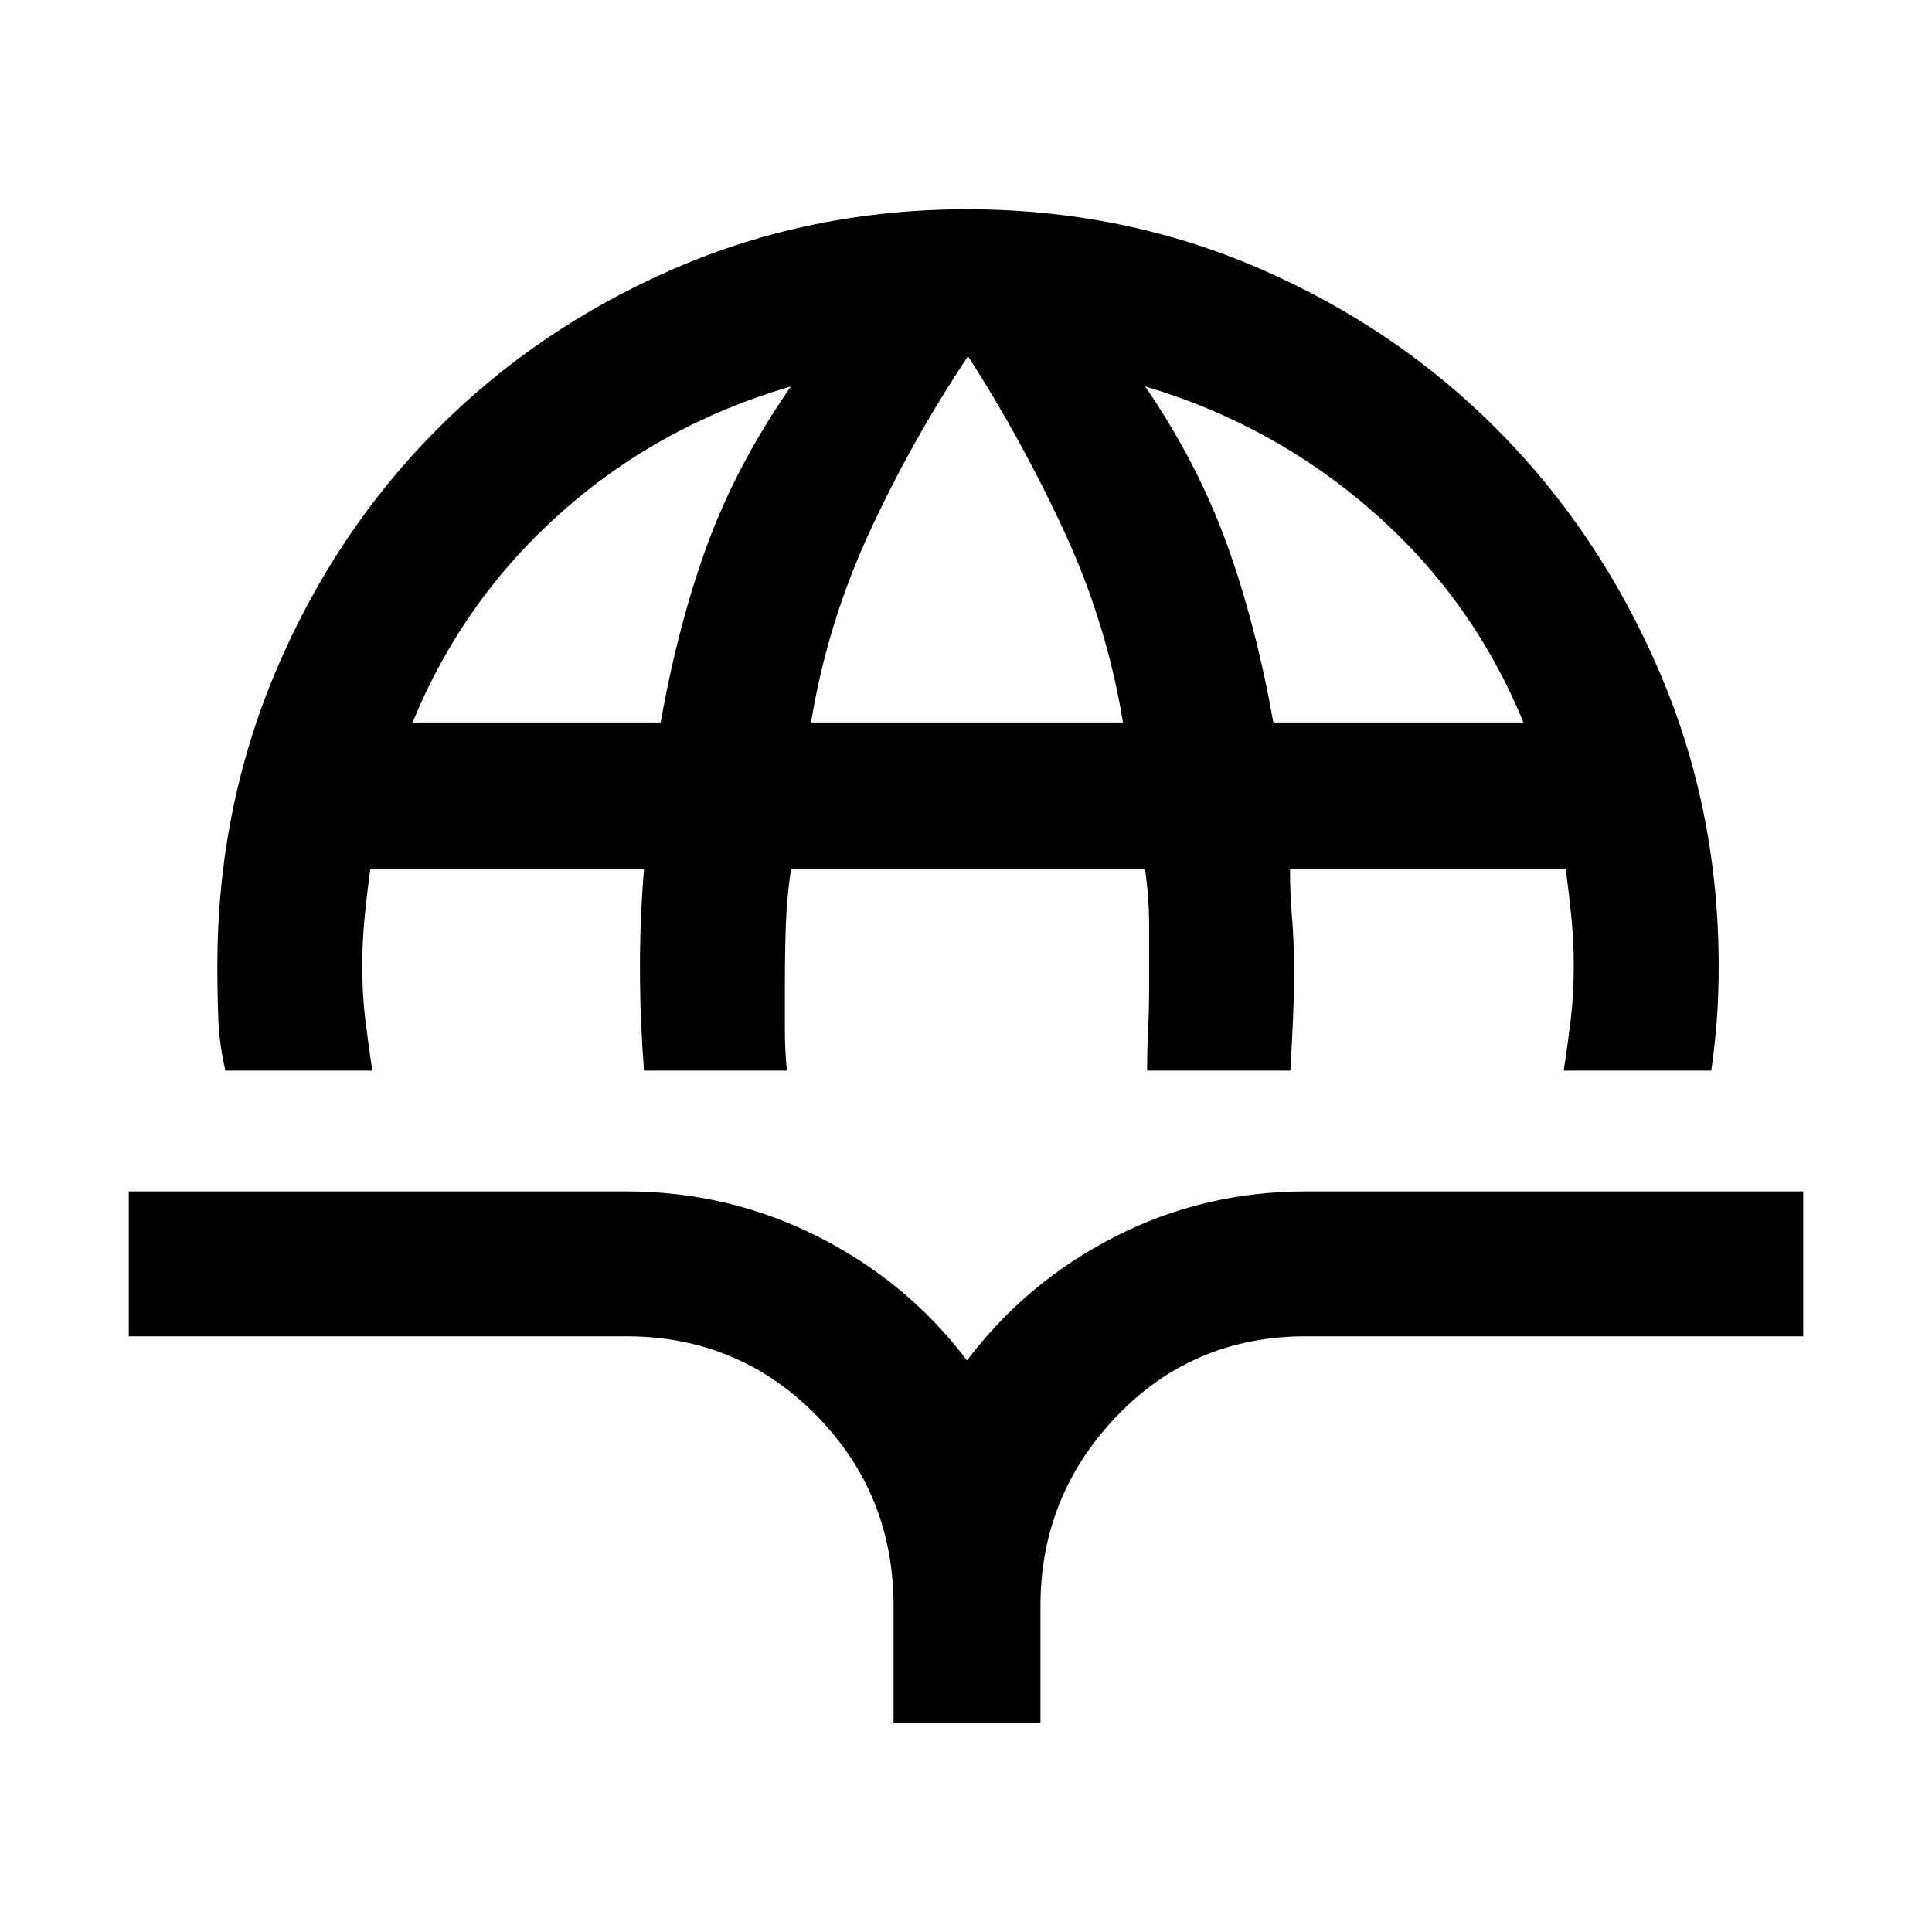 <svg xmlns="http://www.w3.org/2000/svg" height="48" viewBox="0 -960 960 960" width="48"><path d="M112-428q-3-13-3.5-25.33-.5-12.34-.5-26.67 0-77.72 29-146.36Q166-695 216.5-746T335-826.5Q403-856 480.5-856T626-826.5Q694-797 744.5-746t80 119.64Q854-557.72 854-480q0 14.33-.92 26.67-.92 12.33-2.76 25.33H777q2-13 3.5-25.5t1.5-27q0-11.5-1.17-23.5-1.16-12-2.83-24H641q0 12 1 24t1 24q0 14.25-.5 26t-1.34 26H570q0-10 .5-20.5t.5-22.5v-29q0-14-2.03-28H393q-2 14-2.5 27.32t-.5 30.13v22.05q0 10.5 1 20.5h-71q-1-13.25-1.5-25.5T318-480q0-12 .5-24t1.5-24H184q-1.67 12-2.83 24-1.17 12-1.17 24 0 14.25 1.5 26.5T185-428h-73Zm93-173h123.28q8.72-49 23.22-88.5Q366-729 393-768q-65 19-114 62.5T205-601Zm198 0h155q-8-49-29-94.5T481-783q-28 42-49 87.5T403-601Zm229.72 0H757q-25-61-74.5-104.5T569-768q26 38 40.5 78t23.22 89ZM444-104v-58q0-55.83-38.58-94.92Q366.83-296 311-296H64v-72h247q51 0 95.5 22.5t74 61.5q29.5-39 73.5-61.5t95-22.5h247v72H649q-56 0-94 39.58-38 39.59-38 94.42v58h-73Z"/></svg>